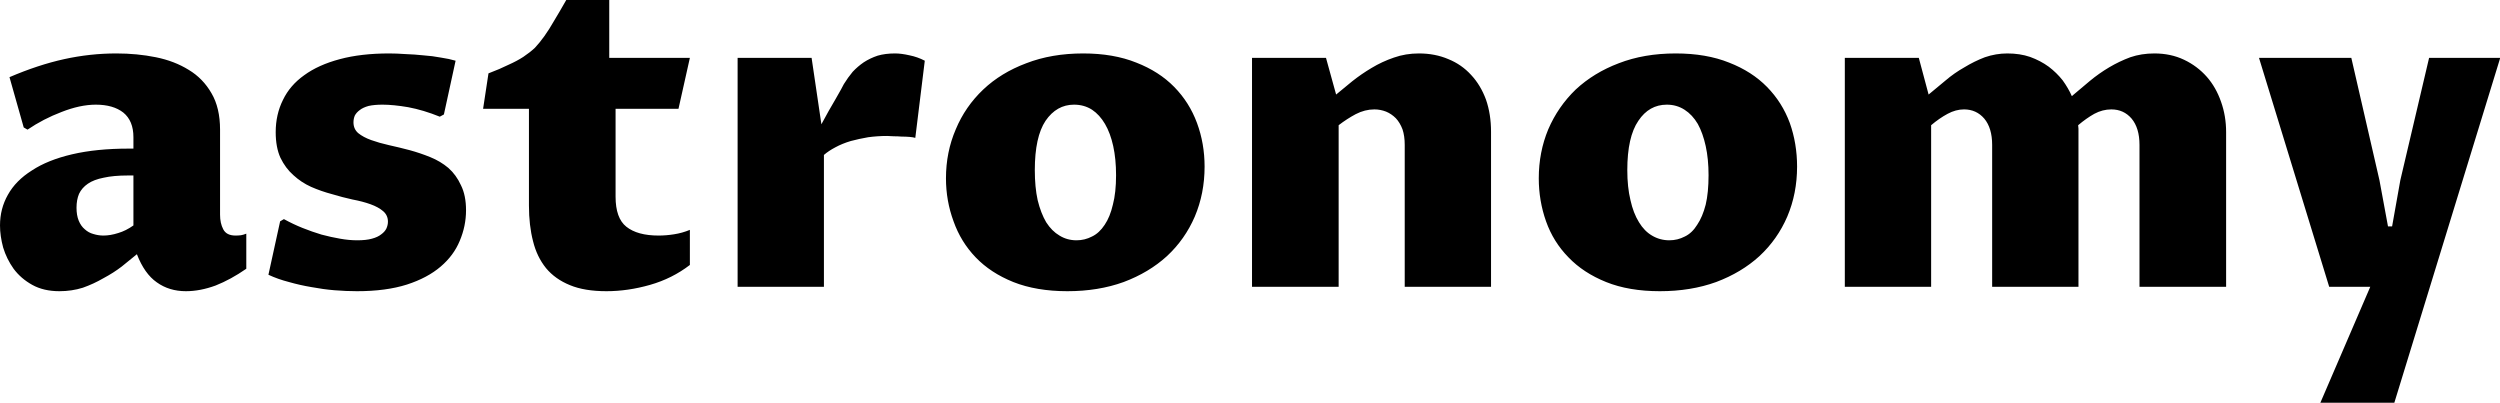 <svg data-v-423bf9ae="" xmlns="http://www.w3.org/2000/svg" viewBox="0 0 372.433 60" class="font"><!----><!----><!----><g data-v-423bf9ae="" id="dc325651-ae58-4961-be46-1a5b409550d2" fill="black" transform="matrix(4.71,0,0,4.71,-2.59,-21.523)"><path d="M4.88 12.61L4.88 12.61L4.88 12.61Q4.66 12.79 4.40 13.00L4.40 13.00L4.40 13.00Q4.14 13.20 3.82 13.37L3.82 13.37L3.82 13.37Q3.51 13.55 3.17 13.67L3.17 13.67L3.17 13.67Q2.82 13.78 2.43 13.78L2.43 13.78L2.43 13.78Q1.93 13.78 1.57 13.58L1.57 13.58L1.57 13.58Q1.21 13.38 0.98 13.07L0.98 13.07L0.98 13.07Q0.76 12.76 0.65 12.40L0.65 12.40L0.65 12.40Q0.55 12.03 0.55 11.70L0.55 11.70L0.55 11.70Q0.55 11.17 0.80 10.73L0.80 10.73L0.80 10.73Q1.05 10.28 1.56 9.96L1.56 9.96L1.56 9.96Q2.06 9.63 2.83 9.45L2.83 9.45L2.83 9.45Q3.60 9.27 4.62 9.27L4.62 9.27L4.77 9.27L4.77 8.91L4.77 8.91Q4.77 8.39 4.45 8.13L4.45 8.13L4.45 8.13Q4.13 7.88 3.58 7.88L3.58 7.88L3.58 7.88Q3.33 7.88 3.05 7.94L3.05 7.94L3.05 7.94Q2.78 8.00 2.50 8.11L2.50 8.11L2.50 8.11Q2.21 8.22 1.94 8.36L1.94 8.36L1.94 8.36Q1.67 8.50 1.42 8.67L1.42 8.67L1.30 8.60L0.85 7.01L0.85 7.01Q1.76 6.62 2.58 6.44L2.58 6.44L2.58 6.44Q3.40 6.26 4.23 6.26L4.23 6.26L4.23 6.26Q4.89 6.26 5.48 6.38L5.48 6.38L5.48 6.38Q6.07 6.50 6.52 6.78L6.52 6.78L6.52 6.78Q6.97 7.05 7.24 7.52L7.24 7.52L7.24 7.52Q7.51 7.98 7.51 8.67L7.51 8.67L7.51 11.36L7.51 11.36Q7.51 11.63 7.61 11.82L7.61 11.82L7.61 11.82Q7.71 12.02 8.00 12.02L8.00 12.02L8.00 12.02Q8.09 12.02 8.17 12.01L8.17 12.01L8.17 12.01Q8.24 12.00 8.34 11.96L8.34 11.96L8.34 13.07L8.34 13.07Q7.85 13.41 7.37 13.60L7.37 13.60L7.37 13.60Q6.88 13.78 6.43 13.78L6.43 13.78L6.43 13.78Q5.90 13.78 5.51 13.50L5.51 13.50L5.51 13.50Q5.12 13.23 4.88 12.61ZM4.77 11.70L4.77 10.12L4.59 10.12L4.59 10.12Q4.14 10.12 3.83 10.19L3.83 10.19L3.83 10.19Q3.52 10.25 3.33 10.38L3.33 10.38L3.33 10.38Q3.14 10.51 3.05 10.70L3.05 10.70L3.05 10.70Q2.97 10.89 2.97 11.14L2.97 11.14L2.97 11.14Q2.97 11.38 3.04 11.55L3.04 11.55L3.04 11.55Q3.11 11.72 3.23 11.82L3.23 11.82L3.23 11.82Q3.35 11.93 3.50 11.97L3.50 11.97L3.50 11.97Q3.66 12.02 3.82 12.02L3.82 12.02L3.82 12.02Q4.04 12.02 4.29 11.94L4.29 11.94L4.29 11.94Q4.53 11.87 4.77 11.70L4.77 11.70ZM9.04 13.26L9.41 11.57L9.53 11.50L9.53 11.50Q9.82 11.66 10.12 11.78L10.12 11.78L10.12 11.78Q10.42 11.90 10.72 11.99L10.72 11.99L10.72 11.99Q11.02 12.07 11.31 12.12L11.31 12.12L11.31 12.12Q11.59 12.17 11.85 12.17L11.85 12.17L11.85 12.17Q12.13 12.17 12.31 12.12L12.31 12.12L12.31 12.12Q12.50 12.07 12.61 11.98L12.61 11.98L12.61 11.98Q12.72 11.90 12.77 11.80L12.77 11.80L12.77 11.80Q12.82 11.69 12.82 11.58L12.82 11.58L12.82 11.58Q12.82 11.38 12.67 11.25L12.67 11.25L12.67 11.25Q12.52 11.12 12.27 11.03L12.27 11.03L12.27 11.03Q12.02 10.94 11.70 10.88L11.70 10.88L11.70 10.88Q11.38 10.81 11.05 10.71L11.05 10.71L11.05 10.71Q10.71 10.62 10.39 10.48L10.39 10.48L10.39 10.48Q10.08 10.34 9.83 10.11L9.83 10.11L9.83 10.11Q9.58 9.89 9.42 9.56L9.42 9.56L9.42 9.56Q9.27 9.23 9.27 8.75L9.27 8.75L9.27 8.75Q9.27 8.19 9.50 7.73L9.50 7.73L9.50 7.73Q9.72 7.27 10.17 6.95L10.17 6.95L10.17 6.95Q10.62 6.62 11.30 6.44L11.30 6.44L11.30 6.44Q11.97 6.26 12.86 6.26L12.86 6.26L12.86 6.26Q13.09 6.26 13.37 6.28L13.37 6.28L13.37 6.28Q13.66 6.29 13.94 6.32L13.94 6.32L13.94 6.32Q14.23 6.34 14.49 6.39L14.49 6.39L14.49 6.39Q14.76 6.43 14.96 6.49L14.96 6.49L14.59 8.19L14.46 8.26L14.46 8.26Q13.94 8.05 13.46 7.96L13.46 7.96L13.46 7.96Q12.99 7.88 12.65 7.88L12.65 7.88L12.65 7.88Q12.39 7.88 12.21 7.92L12.21 7.92L12.21 7.92Q12.03 7.97 11.93 8.05L11.93 8.05L11.93 8.05Q11.82 8.13 11.77 8.23L11.77 8.23L11.77 8.23Q11.73 8.33 11.73 8.44L11.73 8.44L11.73 8.44Q11.73 8.65 11.88 8.78L11.88 8.78L11.88 8.78Q12.04 8.91 12.29 9.00L12.29 9.00L12.29 9.00Q12.54 9.09 12.85 9.16L12.85 9.16L12.85 9.16Q13.17 9.23 13.51 9.32L13.51 9.32L13.51 9.32Q13.84 9.41 14.16 9.54L14.16 9.54L14.16 9.54Q14.48 9.67 14.73 9.88L14.73 9.88L14.73 9.88Q14.98 10.10 15.13 10.43L15.13 10.43L15.13 10.43Q15.29 10.75 15.29 11.22L15.29 11.22L15.29 11.22Q15.29 11.72 15.09 12.19L15.09 12.19L15.09 12.19Q14.90 12.65 14.49 13.00L14.49 13.00L14.49 13.00Q14.07 13.36 13.42 13.57L13.42 13.57L13.42 13.57Q12.76 13.78 11.84 13.78L11.84 13.78L11.84 13.78Q11.50 13.78 11.13 13.75L11.13 13.75L11.13 13.75Q10.77 13.72 10.40 13.65L10.40 13.65L10.40 13.65Q10.04 13.59 9.69 13.49L9.69 13.49L9.69 13.49Q9.34 13.40 9.04 13.26L9.04 13.26ZM17.28 11.07L17.28 8.01L15.83 8.01L16.00 6.89L16.00 6.89Q16.37 6.75 16.63 6.62L16.63 6.62L16.63 6.62Q16.90 6.50 17.10 6.37L17.10 6.37L17.10 6.37Q17.31 6.23 17.47 6.08L17.47 6.08L17.47 6.08Q17.62 5.92 17.77 5.71L17.77 5.71L17.77 5.71Q17.92 5.50 18.08 5.22L18.08 5.22L18.08 5.22Q18.25 4.94 18.46 4.57L18.46 4.57L19.82 4.57L19.82 6.40L22.37 6.40L22.01 8.01L20.02 8.01L20.02 10.79L20.02 10.79Q20.02 11.47 20.36 11.74L20.36 11.74L20.36 11.74Q20.71 12.02 21.38 12.02L21.38 12.02L21.38 12.02Q21.62 12.02 21.87 11.98L21.87 11.98L21.87 11.98Q22.13 11.94 22.37 11.84L22.37 11.84L22.37 12.95L22.37 12.95Q21.81 13.38 21.11 13.58L21.11 13.58L21.11 13.58Q20.41 13.78 19.73 13.78L19.73 13.78L19.73 13.78Q19.04 13.78 18.58 13.59L18.58 13.59L18.58 13.59Q18.11 13.40 17.82 13.05L17.82 13.05L17.82 13.05Q17.53 12.69 17.41 12.20L17.41 12.20L17.41 12.20Q17.28 11.70 17.28 11.07L17.28 11.07ZM23.88 13.64L23.88 6.40L26.22 6.40L26.53 8.50L26.53 8.50Q26.65 8.29 26.76 8.08L26.76 8.08L26.76 8.08Q26.88 7.88 26.98 7.70L26.98 7.70L26.98 7.70Q27.08 7.53 27.15 7.40L27.15 7.40L27.15 7.40Q27.22 7.27 27.24 7.23L27.24 7.23L27.24 7.23Q27.37 7.02 27.52 6.84L27.52 6.84L27.52 6.84Q27.68 6.67 27.87 6.54L27.87 6.54L27.87 6.54Q28.07 6.41 28.31 6.33L28.31 6.33L28.31 6.33Q28.55 6.26 28.86 6.26L28.86 6.26L28.86 6.26Q29.06 6.26 29.32 6.32L29.32 6.32L29.32 6.32Q29.57 6.37 29.80 6.49L29.80 6.49L29.50 8.93L29.50 8.93Q29.43 8.91 29.32 8.90L29.32 8.90L29.32 8.90Q29.20 8.89 29.07 8.89L29.07 8.89L29.07 8.89Q28.94 8.88 28.82 8.88L28.82 8.88L28.82 8.88Q28.70 8.87 28.61 8.87L28.61 8.87L28.61 8.87Q28.31 8.87 28.01 8.91L28.01 8.91L28.01 8.91Q27.72 8.96 27.46 9.03L27.46 9.03L27.46 9.03Q27.19 9.11 26.97 9.23L26.97 9.23L26.97 9.23Q26.76 9.34 26.61 9.47L26.61 9.47L26.61 13.64L23.88 13.64ZM34.31 13.78L34.31 13.78L34.31 13.78Q33.33 13.78 32.60 13.49L32.60 13.49L32.60 13.49Q31.88 13.20 31.41 12.71L31.41 12.71L31.41 12.71Q30.94 12.22 30.71 11.57L30.71 11.57L30.71 11.57Q30.47 10.92 30.47 10.21L30.47 10.21L30.47 10.21Q30.47 9.38 30.78 8.66L30.78 8.66L30.78 8.66Q31.08 7.94 31.65 7.40L31.65 7.40L31.65 7.40Q32.21 6.87 33.01 6.57L33.01 6.57L33.01 6.57Q33.81 6.26 34.81 6.26L34.81 6.26L34.81 6.26Q35.77 6.26 36.49 6.55L36.49 6.55L36.49 6.55Q37.21 6.83 37.69 7.32L37.69 7.32L37.69 7.32Q38.17 7.81 38.41 8.46L38.41 8.46L38.41 8.46Q38.65 9.11 38.65 9.84L38.65 9.84L38.65 9.84Q38.65 10.69 38.34 11.42L38.34 11.42L38.34 11.42Q38.03 12.14 37.46 12.67L37.46 12.67L37.46 12.67Q36.89 13.19 36.09 13.49L36.09 13.49L36.09 13.49Q35.29 13.78 34.31 13.78ZM34.60 12.17L34.60 12.17L34.60 12.17Q34.86 12.17 35.09 12.05L35.09 12.05L35.09 12.05Q35.32 11.94 35.49 11.68L35.49 11.68L35.49 11.68Q35.66 11.43 35.75 11.04L35.75 11.04L35.75 11.04Q35.85 10.66 35.85 10.11L35.85 10.11L35.85 10.11Q35.85 9.60 35.76 9.19L35.76 9.19L35.76 9.19Q35.67 8.78 35.50 8.49L35.50 8.49L35.50 8.49Q35.33 8.20 35.09 8.04L35.09 8.04L35.09 8.04Q34.84 7.88 34.52 7.88L34.52 7.88L34.52 7.88Q33.97 7.88 33.62 8.39L33.62 8.39L33.62 8.39Q33.28 8.90 33.28 9.95L33.28 9.95L33.28 9.95Q33.28 10.49 33.37 10.90L33.37 10.90L33.37 10.90Q33.47 11.31 33.64 11.60L33.64 11.60L33.64 11.60Q33.82 11.88 34.06 12.02L34.06 12.02L34.06 12.02Q34.30 12.17 34.60 12.17ZM40.15 13.64L40.15 6.40L42.49 6.40L42.81 7.56L42.81 7.56Q43.04 7.37 43.32 7.14L43.32 7.14L43.32 7.14Q43.61 6.91 43.93 6.72L43.93 6.72L43.93 6.72Q44.26 6.52 44.64 6.39L44.64 6.39L44.64 6.39Q45.01 6.26 45.43 6.26L45.43 6.26L45.43 6.26Q45.94 6.26 46.36 6.44L46.36 6.44L46.36 6.44Q46.78 6.61 47.08 6.94L47.08 6.94L47.08 6.94Q47.38 7.26 47.55 7.72L47.55 7.72L47.55 7.72Q47.71 8.18 47.71 8.74L47.71 8.74L47.71 13.64L44.98 13.64L44.98 9.15L44.98 9.15Q44.98 8.87 44.91 8.66L44.91 8.66L44.91 8.66Q44.83 8.45 44.70 8.31L44.70 8.31L44.70 8.31Q44.56 8.17 44.39 8.10L44.39 8.10L44.39 8.10Q44.21 8.03 44.02 8.03L44.02 8.03L44.02 8.03Q43.72 8.03 43.43 8.18L43.43 8.18L43.43 8.18Q43.15 8.33 42.89 8.53L42.89 8.53L42.89 13.64L40.15 13.64ZM53.05 13.78L53.05 13.78L53.05 13.78Q52.07 13.78 51.35 13.49L51.35 13.49L51.35 13.49Q50.63 13.20 50.16 12.71L50.16 12.71L50.16 12.71Q49.68 12.22 49.45 11.57L49.45 11.57L49.45 11.57Q49.22 10.92 49.22 10.21L49.22 10.21L49.22 10.21Q49.22 9.38 49.52 8.66L49.52 8.66L49.52 8.66Q49.83 7.94 50.39 7.40L50.39 7.40L50.39 7.40Q50.96 6.87 51.75 6.57L51.75 6.57L51.75 6.57Q52.55 6.26 53.55 6.26L53.55 6.26L53.55 6.26Q54.52 6.26 55.24 6.55L55.24 6.55L55.24 6.55Q55.96 6.83 56.44 7.32L56.44 7.32L56.44 7.32Q56.92 7.81 57.16 8.46L57.16 8.46L57.16 8.46Q57.39 9.11 57.39 9.84L57.39 9.84L57.39 9.84Q57.39 10.69 57.08 11.42L57.08 11.42L57.08 11.42Q56.77 12.14 56.20 12.67L56.20 12.67L56.20 12.67Q55.63 13.19 54.83 13.49L54.83 13.49L54.83 13.49Q54.03 13.78 53.05 13.78ZM53.35 12.17L53.35 12.17L53.35 12.17Q53.61 12.17 53.84 12.05L53.84 12.05L53.84 12.05Q54.07 11.94 54.23 11.68L54.23 11.68L54.23 11.68Q54.40 11.43 54.50 11.04L54.50 11.04L54.50 11.04Q54.59 10.66 54.59 10.11L54.59 10.11L54.59 10.11Q54.59 9.60 54.50 9.19L54.50 9.19L54.50 9.19Q54.41 8.78 54.25 8.49L54.25 8.49L54.25 8.49Q54.08 8.20 53.83 8.04L53.83 8.04L53.83 8.04Q53.58 7.88 53.27 7.88L53.27 7.88L53.27 7.88Q52.71 7.88 52.37 8.39L52.37 8.39L52.37 8.39Q52.02 8.90 52.02 9.95L52.02 9.95L52.02 9.95Q52.02 10.49 52.12 10.90L52.12 10.90L52.12 10.90Q52.21 11.31 52.39 11.60L52.39 11.60L52.39 11.60Q52.56 11.88 52.80 12.02L52.80 12.02L52.80 12.02Q53.05 12.17 53.35 12.17ZM58.90 13.64L58.90 6.40L61.24 6.40L61.55 7.56L61.55 7.56Q61.80 7.35 62.08 7.12L62.08 7.12L62.08 7.12Q62.36 6.88 62.68 6.70L62.68 6.70L62.68 6.70Q62.99 6.51 63.33 6.38L63.33 6.38L63.33 6.38Q63.68 6.26 64.04 6.26L64.04 6.26L64.04 6.26Q64.44 6.26 64.76 6.37L64.76 6.37L64.76 6.37Q65.09 6.49 65.35 6.68L65.35 6.68L65.35 6.68Q65.60 6.87 65.79 7.11L65.79 7.11L65.79 7.11Q65.97 7.36 66.08 7.61L66.08 7.61L66.08 7.61Q66.36 7.38 66.65 7.13L66.65 7.13L66.65 7.13Q66.94 6.89 67.26 6.70L67.26 6.70L67.26 6.70Q67.58 6.51 67.93 6.38L67.93 6.38L67.93 6.38Q68.28 6.26 68.69 6.26L68.69 6.26L68.69 6.26Q69.21 6.26 69.63 6.46L69.63 6.46L69.63 6.46Q70.05 6.66 70.35 7.00L70.35 7.00L70.35 7.00Q70.64 7.33 70.80 7.79L70.80 7.79L70.80 7.79Q70.96 8.24 70.96 8.75L70.96 8.75L70.96 13.64L68.22 13.64L68.22 9.15L68.22 9.15Q68.22 8.62 67.97 8.32L67.97 8.32L67.97 8.32Q67.72 8.03 67.33 8.03L67.33 8.03L67.33 8.03Q67.05 8.03 66.79 8.17L66.79 8.17L66.79 8.17Q66.54 8.31 66.28 8.53L66.28 8.53L66.28 8.53Q66.29 8.59 66.29 8.64L66.29 8.64L66.29 8.64Q66.29 8.70 66.29 8.75L66.29 8.75L66.29 13.64L63.56 13.64L63.56 9.15L63.56 9.15Q63.56 8.62 63.31 8.32L63.31 8.32L63.31 8.32Q63.06 8.03 62.67 8.03L62.67 8.03L62.67 8.03Q62.41 8.03 62.15 8.17L62.15 8.17L62.15 8.17Q61.89 8.31 61.63 8.53L61.63 8.53L61.63 13.64L58.90 13.64ZM74.22 13.64L72.00 6.40L74.92 6.40L75.81 10.27L76.08 11.73L76.21 11.73L76.47 10.27L77.38 6.40L79.63 6.40L76.28 17.31L73.94 17.31L75.52 13.64L74.22 13.64Z"></path></g><!----><!----></svg>